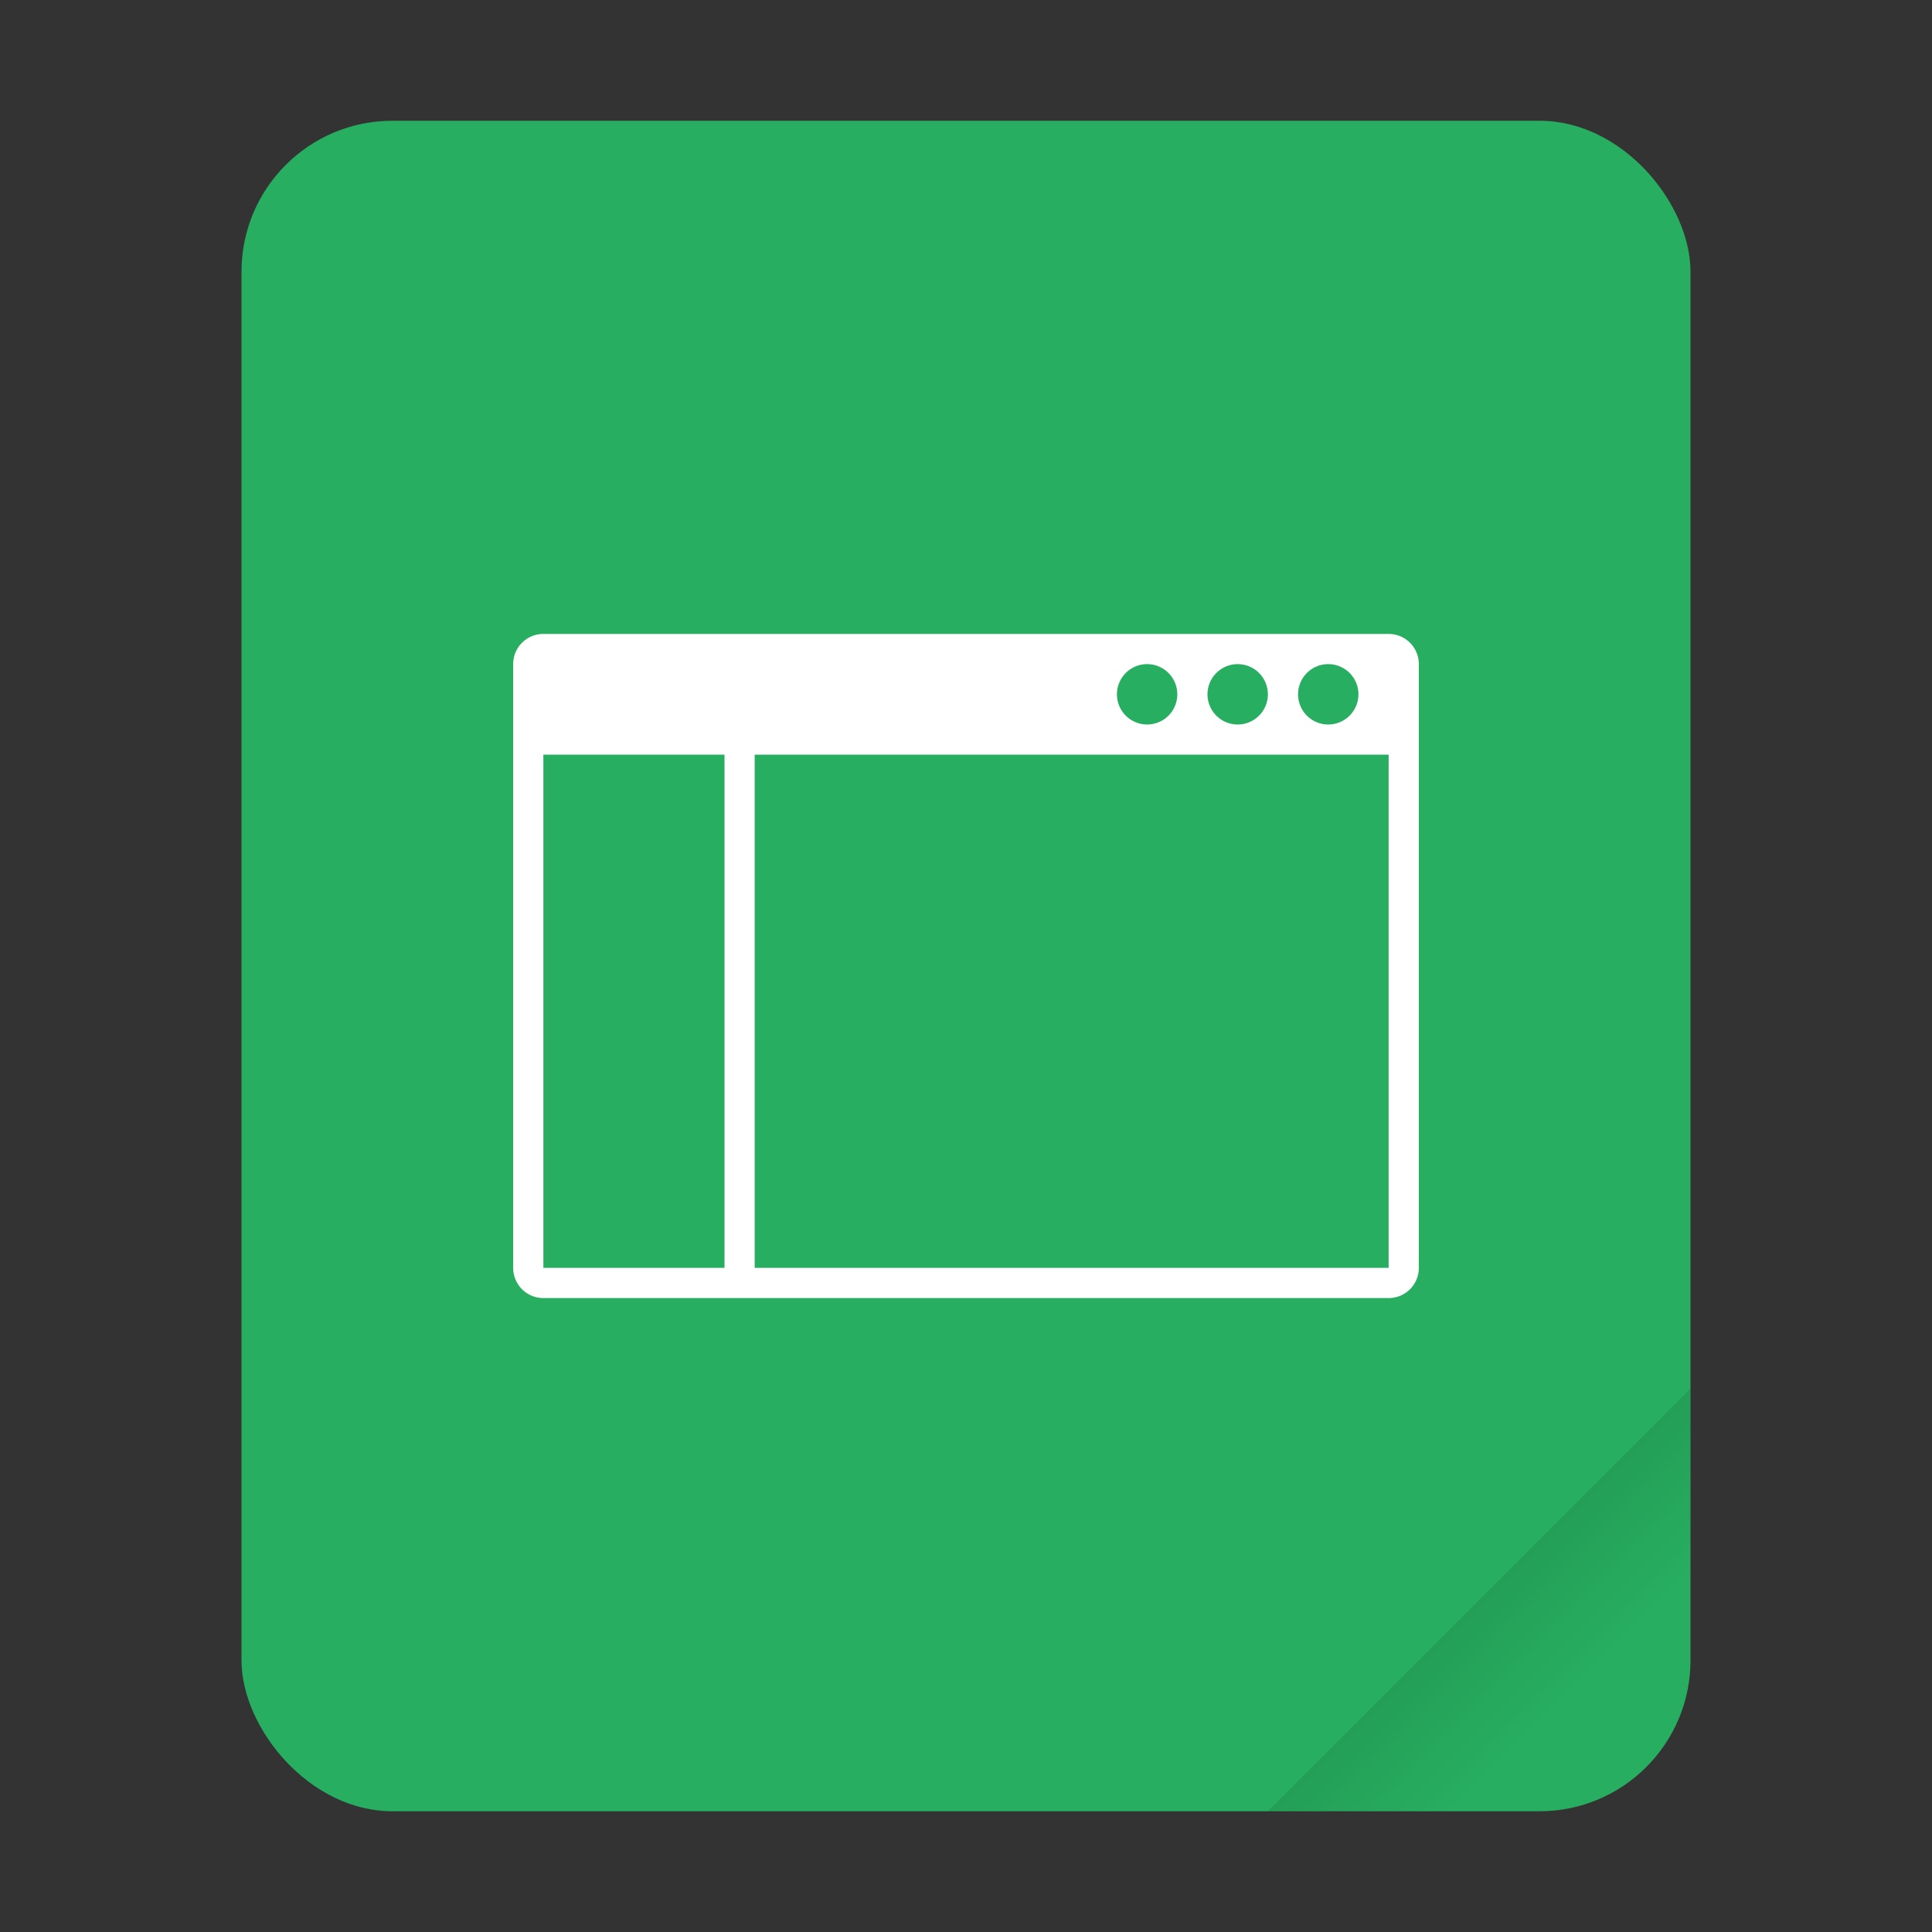 <?xml version="1.0" encoding="UTF-8" standalone="no"?>
<svg
   width="64"
   height="64"
   version="1.1"
   id="svg3911"
   sodipodi:docname="text-x-qml.svg"
   inkscape:version="1.2.2 (b0a8486541, 2022-12-01)"
   xmlns:inkscape="http://www.inkscape.org/namespaces/inkscape"
   xmlns:sodipodi="http://sodipodi.sourceforge.net/DTD/sodipodi-0.dtd"
   xmlns="http://www.w3.org/2000/svg"
   xmlns:svg="http://www.w3.org/2000/svg">
  <rect width="100%" height="100%" fill="#333333" stroke="none"/>
  <sodipodi:namedview
     id="namedview3913"
     pagecolor="#ffffff"
     bordercolor="#666666"
     borderopacity="1.0"
     inkscape:showpageshadow="2"
     inkscape:pageopacity="0.0"
     inkscape:pagecheckerboard="0"
     inkscape:deskcolor="#d1d1d1"
     showgrid="false"
     inkscape:zoom="14.109375"
     inkscape:cx="18.994463"
     inkscape:cy="32.035437"
     inkscape:window-width="1920"
     inkscape:window-height="1007"
     inkscape:window-x="0"
     inkscape:window-y="0"
     inkscape:window-maximized="1"
     inkscape:current-layer="g3907" />
  <defs
     id="defs3901">
    <linearGradient
       id="a"
       x1="49.571"
       x2="51.714"
       y1="52.714"
       y2="54.857"
       gradientTransform="matrix(2.333,0,0,2.333,-68.667,-72.001)"
       gradientUnits="userSpaceOnUse">
      <stop
         offset="0"
         id="stop3896" />
      <stop
         stop-opacity="0"
         offset="1"
         id="stop3898" />
    </linearGradient>
  </defs>
  <style
    id="current-color-scheme">      .ColorScheme-Text {
    color:#31363b;
    stop-color:#31363b;
    }
    .ColorScheme-ButtonHover {
    color:#93cee9;
    stop-color:#93cee9;
    }
    .ColorScheme-ButtonFocus{
    color:#3daee9;
    stop-color:#3daee9;
    }
    .ColorScheme-PositiveText {
    color:#27ae60;
    }
    .ColorScheme-NeutralText {
    color:#f67400;
    }
    .ColorScheme-NegativeText {
    color:#ff2a2a;
    }</style>
  <g
     transform="scale(1)"
     id="g3907">
    <rect
       x="8"
       y="4"
       width="48"
       height="56"
       ry="5"
       fill="currentColor"
       style="paint-order:stroke fill markers"
       id="rect3903"
       class="ColorScheme-PositiveText" />
    <path
       d="m56 46-14 14h9c2.77 0 5-2.23 5-5z"
       fill="url(#a)"
       fill-rule="evenodd"
       opacity=".15"
       stroke-width="8.819"
       style="paint-order:stroke fill markers"
       id="path3905" />
  </g>
  <path
     d="m18 21c-0.554 0-1 0.446-1 1v20c0 0.554 0.446 1 1 1h28c0.554 0 1-0.446 1-1v-20c0-0.554-0.446-1-1-1zm20 1a1 1 0 0 1 1 1 1 1 0 0 1-1 1 1 1 0 0 1-1-1 1 1 0 0 1 1-1zm3 0a1 1 0 0 1 1 1 1 1 0 0 1-1 1 1 1 0 0 1-1-1 1 1 0 0 1 1-1zm3 0a1 1 0 0 1 1 1 1 1 0 0 1-1 1 1 1 0 0 1-1-1 1 1 0 0 1 1-1zm-26 3h6v17h-6zm7 0h21v17h-21z"
     fill="#fff"
     fill-rule="evenodd"
     style="paint-order:fill markers stroke"
     id="path3909" />
</svg>
